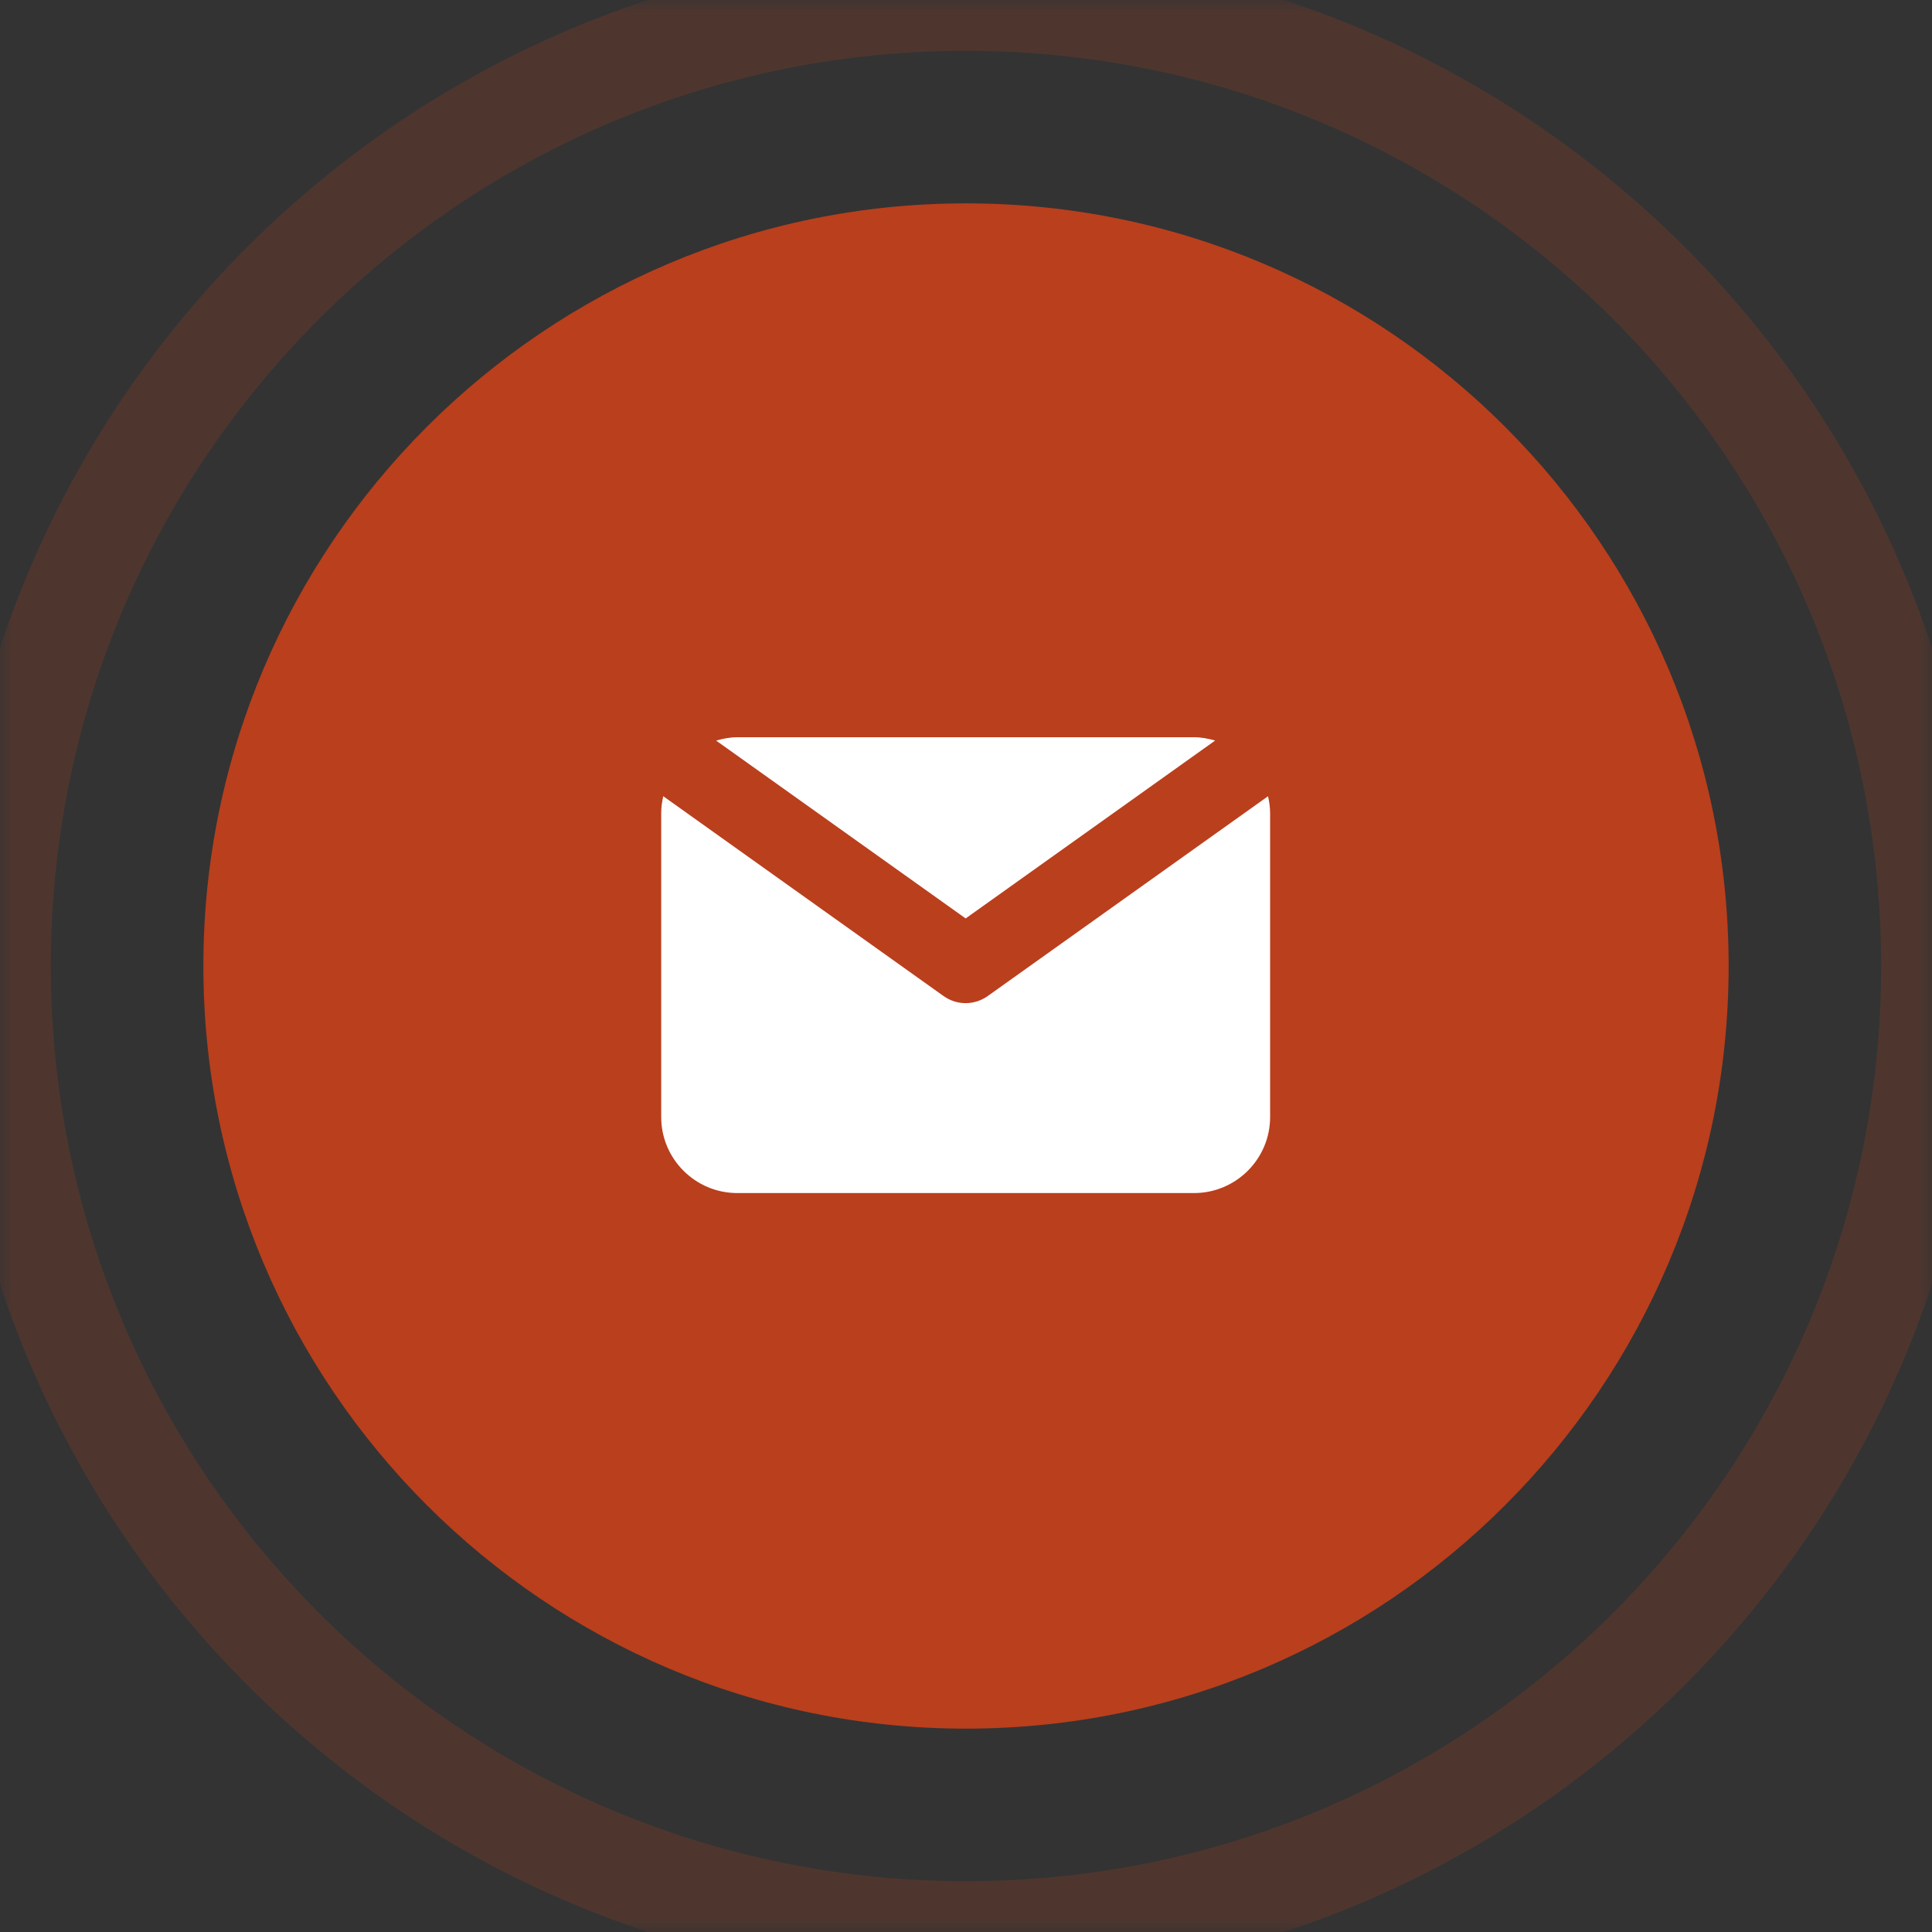 <?xml version="1.0" encoding="utf-8"?>
<svg version="1.1" xmlns="http://www.w3.org/2000/svg" xmlns:xlink="http://www.w3.org/1999/xlink" height="76" width="76">
  <rect width="100%" height="100%" fill="#333333" stroke="none"/>
  <defs>
    <path id="path-1" opacity="1" fill-rule="evenodd" d="M38,0 C58.973,0 76,17.027 76,38 C76,58.973 58.973,76 38,76 C17.027,76 7.105427357601002e-15,58.973 0,38 C0,17.027 17.027,7.105427357601002e-15 38,0 L38,0Z"/>
    <mask id="mask-2" maskUnits="userSpaceOnUse" maskContentUnits="userSpaceOnUse" x="0" y="0">
      <rect opacity="1" x="0" y="0" width="76" height="76" fill="black"/>
      <use xlink:href="#path-1" fill="white"/>
    </mask>
    <path id="path-3" opacity="1" fill-rule="evenodd" d="M38,8 C54.557,8 68,21.443 68,38 C68,54.557 54.557,68 38,68 C21.443,68 8,54.557 8,38 C8,21.443 21.443,8 38,8 L38,8Z"/>
    <path id="path-4" opacity="1" fill-rule="evenodd" d="M21.801,0.131 C21.535,0.057 21.259,0.001 20.969,0.001 L3.004,0.001 C2.713,0.001 2.438,0.057 2.171,0.133 L11.986,7.129 L21.801,0.131Z"/>
    <path id="path-5" opacity="1" fill-rule="evenodd" d="M12.856,10.181 C12.595,10.366 12.292,10.461 11.986,10.461 C11.681,10.461 11.377,10.368 11.116,10.181 L0.092,2.322 C0.042,2.537 0.01,2.758 0.01,2.99 L0.01,14.943 C0.01,16.59 1.352,17.932 3.004,17.932 L20.969,17.932 C22.62,17.932 23.963,16.59 23.963,14.943 L23.963,2.99 C23.963,2.76 23.931,2.537 23.88,2.323 L12.856,10.181Z"/>
  </defs>
  <g opacity="1">
    <g opacity="0.2">
      <use xlink:href="#path-1" fill-opacity="0" stroke="rgb(186,63,29)" stroke-opacity="1" stroke-width="4" mask="url(#mask-2)"/>
    </g>
    <g opacity="1">
      <use xlink:href="#path-3" fill="rgb(186,63,29)" fill-opacity="1"/>
    </g>
    <g transform="translate(26, 29)" opacity="1">
      <g opacity="1">
        <g opacity="1">
          <use xlink:href="#path-4" fill="rgb(255,255,255)" fill-opacity="1"/>
        </g>
        <g opacity="1">
          <use xlink:href="#path-5" fill="rgb(255,255,255)" fill-opacity="1"/>
        </g>
      </g>
    </g>
  </g>
</svg>